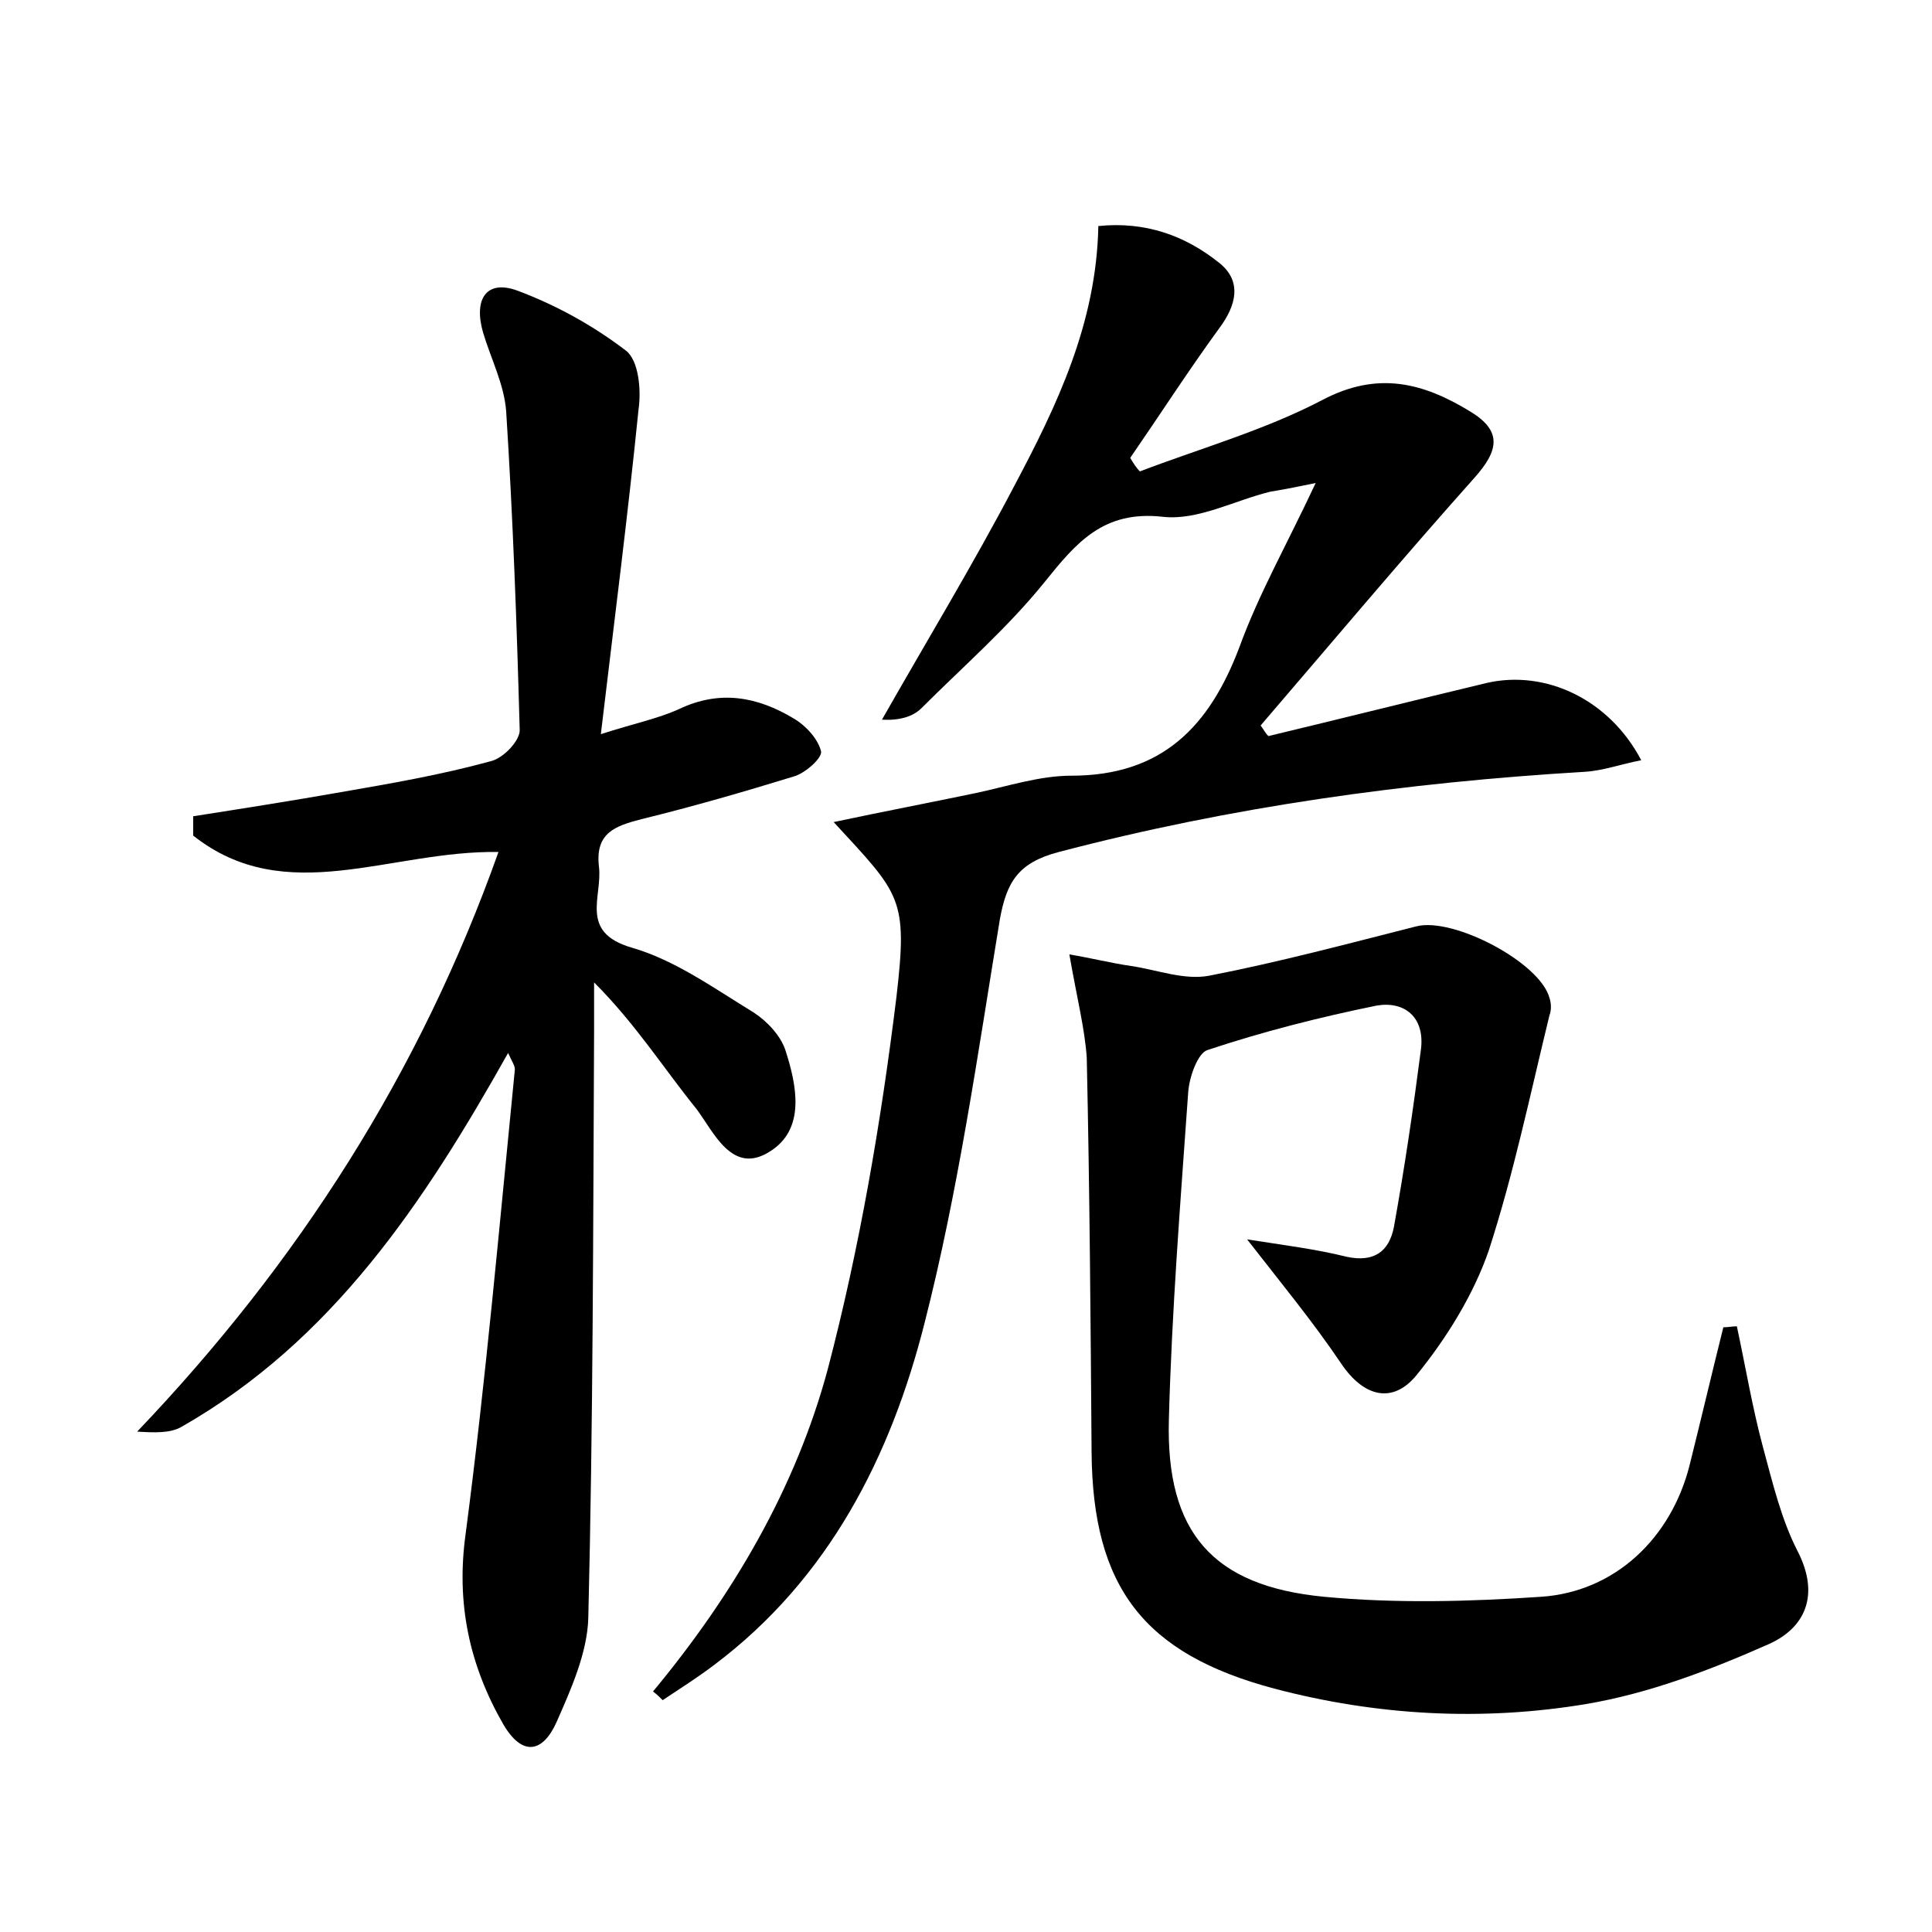 <?xml version="1.0" encoding="utf-8"?>
<!-- Generator: Adobe Illustrator 22.0.0, SVG Export Plug-In . SVG Version: 6.00 Build 0)  -->
<svg version="1.1" id="图层_1" xmlns="http://www.w3.org/2000/svg" xmlns:xlink="http://www.w3.org/1999/xlink" x="0px" y="0px"
	 viewBox="0 0 200 200" style="enable-background:new 0 0 200 200;" xml:space="preserve">
<style type="text/css">
	.st0{fill:#FFFFFF;}
</style>
<g>
	
	<path d="M51.6,88.2c-11.2-0.2-22,5.9-31.6-1.7c0-0.7,0-1.4,0-2c5.1-0.8,10.2-1.6,15.3-2.5c5.2-0.9,10.4-1.8,15.5-3.2
		c1.3-0.3,3-2.1,3-3.2c-0.3-11-0.7-22-1.4-33c-0.2-2.8-1.6-5.5-2.4-8.2c-1-3.5,0.4-5.5,3.6-4.3c4,1.5,7.8,3.6,11.2,6.2
		c1.3,1,1.6,4,1.3,6.1c-1.1,10.9-2.5,21.8-3.9,33.6c3.4-1.1,5.9-1.6,8.1-2.6c4.2-2,8.1-1.3,11.9,1c1.2,0.7,2.5,2.1,2.8,3.4
		c0.1,0.7-1.7,2.3-2.9,2.6c-5.2,1.6-10.4,3.1-15.7,4.4c-2.7,0.7-4.8,1.4-4.4,4.9c0.4,3.1-2.1,6.8,3.4,8.4c4.5,1.3,8.5,4.2,12.6,6.7
		c1.4,0.9,2.8,2.4,3.3,3.9c1.2,3.7,2.1,8.2-1.6,10.5c-3.9,2.5-5.8-2-7.6-4.4c-3.4-4.2-6.3-8.8-10.6-13.1c0,1.6,0,3.2,0,4.9
		c-0.1,20.3-0.1,40.6-0.6,60.9c-0.1,3.6-1.8,7.4-3.3,10.8c-1.4,3.1-3.5,3.6-5.5,0.2c-3.5-6.1-4.9-12.5-3.9-19.7
		c2.1-16,3.5-32,5.1-48.1c0-0.4-0.3-0.8-0.7-1.7c-8.7,15.5-18.2,29.8-33.8,38.7c-1.2,0.7-2.9,0.6-4.6,0.5
		C30.9,130.7,43.5,111,51.6,88.2z"/>
	<path d="M67.6,175.1c8.3-10,14.8-21.1,18.1-33.4c3.3-12.6,5.5-25.5,7.1-38.5c1.2-10.3,0.4-10.6-6.5-18.1c5.2-1.1,9.9-2,14.7-3
		c3.3-0.7,6.6-1.8,9.9-1.8c9.4,0,14.3-5.1,17.4-13.3c2-5.5,4.9-10.6,7.9-17c-2.4,0.5-3.5,0.7-4.7,0.9c-3.7,0.9-7.5,3-11.1,2.6
		c-6.2-0.7-9,2.7-12.3,6.8c-3.8,4.7-8.4,8.7-12.7,13c-0.9,0.9-2.3,1.3-4.1,1.2c4.6-8.1,9.4-16,13.7-24.2c4.4-8.3,8.5-16.8,8.7-26.9
		c4.9-0.5,9,1,12.5,3.8c2.4,1.9,1.8,4.4,0,6.8c-3.2,4.4-6.1,8.9-9.2,13.4c0.3,0.5,0.6,1,1,1.4c6.3-2.4,13-4.3,18.9-7.4
		c5.7-3,10.4-1.8,15.3,1.2c3.3,2,3,4,0.4,6.9c-7.5,8.4-14.8,17.1-22.1,25.6c0.3,0.4,0.5,0.8,0.8,1.1c7.5-1.8,15.1-3.7,22.6-5.5
		c6.1-1.4,12.7,1.7,16,8c-2.1,0.4-4,1.1-5.9,1.2c-18.4,1.1-36.5,3.6-54.4,8.3c-4.2,1.1-5.4,3.1-6.1,7c-2.3,14-4.3,28.1-7.8,41.8
		c-3.5,13.8-9.9,26.4-21.7,35.3c-1.7,1.3-3.6,2.5-5.4,3.7C68.3,175.7,68,175.4,67.6,175.1z"/>
	<path d="M110.7,98.8c2.4,0.4,4.3,0.9,6.4,1.2c2.7,0.4,5.5,1.5,8.1,1c7.2-1.4,14.3-3.3,21.4-5.1c3.8-1,12.8,3.7,13.8,7.4
		c0.2,0.6,0.2,1.3,0,1.8c-2,8.2-3.7,16.4-6.3,24.4c-1.6,4.6-4.4,9.1-7.5,12.9c-2.4,2.9-5.4,2.3-7.8-1.3c-2.9-4.3-6.2-8.3-9.7-12.8
		c3.8,0.6,7.1,1,10.3,1.8c2.8,0.6,4.4-0.5,4.9-3.1c1.1-6.1,2-12.2,2.8-18.4c0.4-3.3-1.7-5-4.6-4.5c-5.9,1.2-11.8,2.7-17.5,4.6
		c-1,0.3-1.9,2.8-2,4.4c-0.8,11.3-1.7,22.6-2,33.9c-0.3,11.6,4.5,17.2,16.1,18.3c7.4,0.7,15,0.5,22.4,0c7.7-0.5,13.5-6.1,15.4-13.6
		c1.2-4.8,2.3-9.5,3.5-14.3c0.5,0,0.9-0.1,1.4-0.1c0.9,4.2,1.6,8.4,2.7,12.5c1,3.7,1.9,7.5,3.6,10.8c2.3,4.5,0.8,7.9-3,9.6
		c-6.1,2.7-12.4,5.1-18.9,6.2c-10.8,1.8-21.7,1.2-32.3-1.6c-13.5-3.6-18.8-10.5-18.9-24.5c-0.1-13.6-0.2-27.2-0.5-40.8
		C112.3,106.5,111.5,103.4,110.7,98.8z"/>
</g>
</svg>
